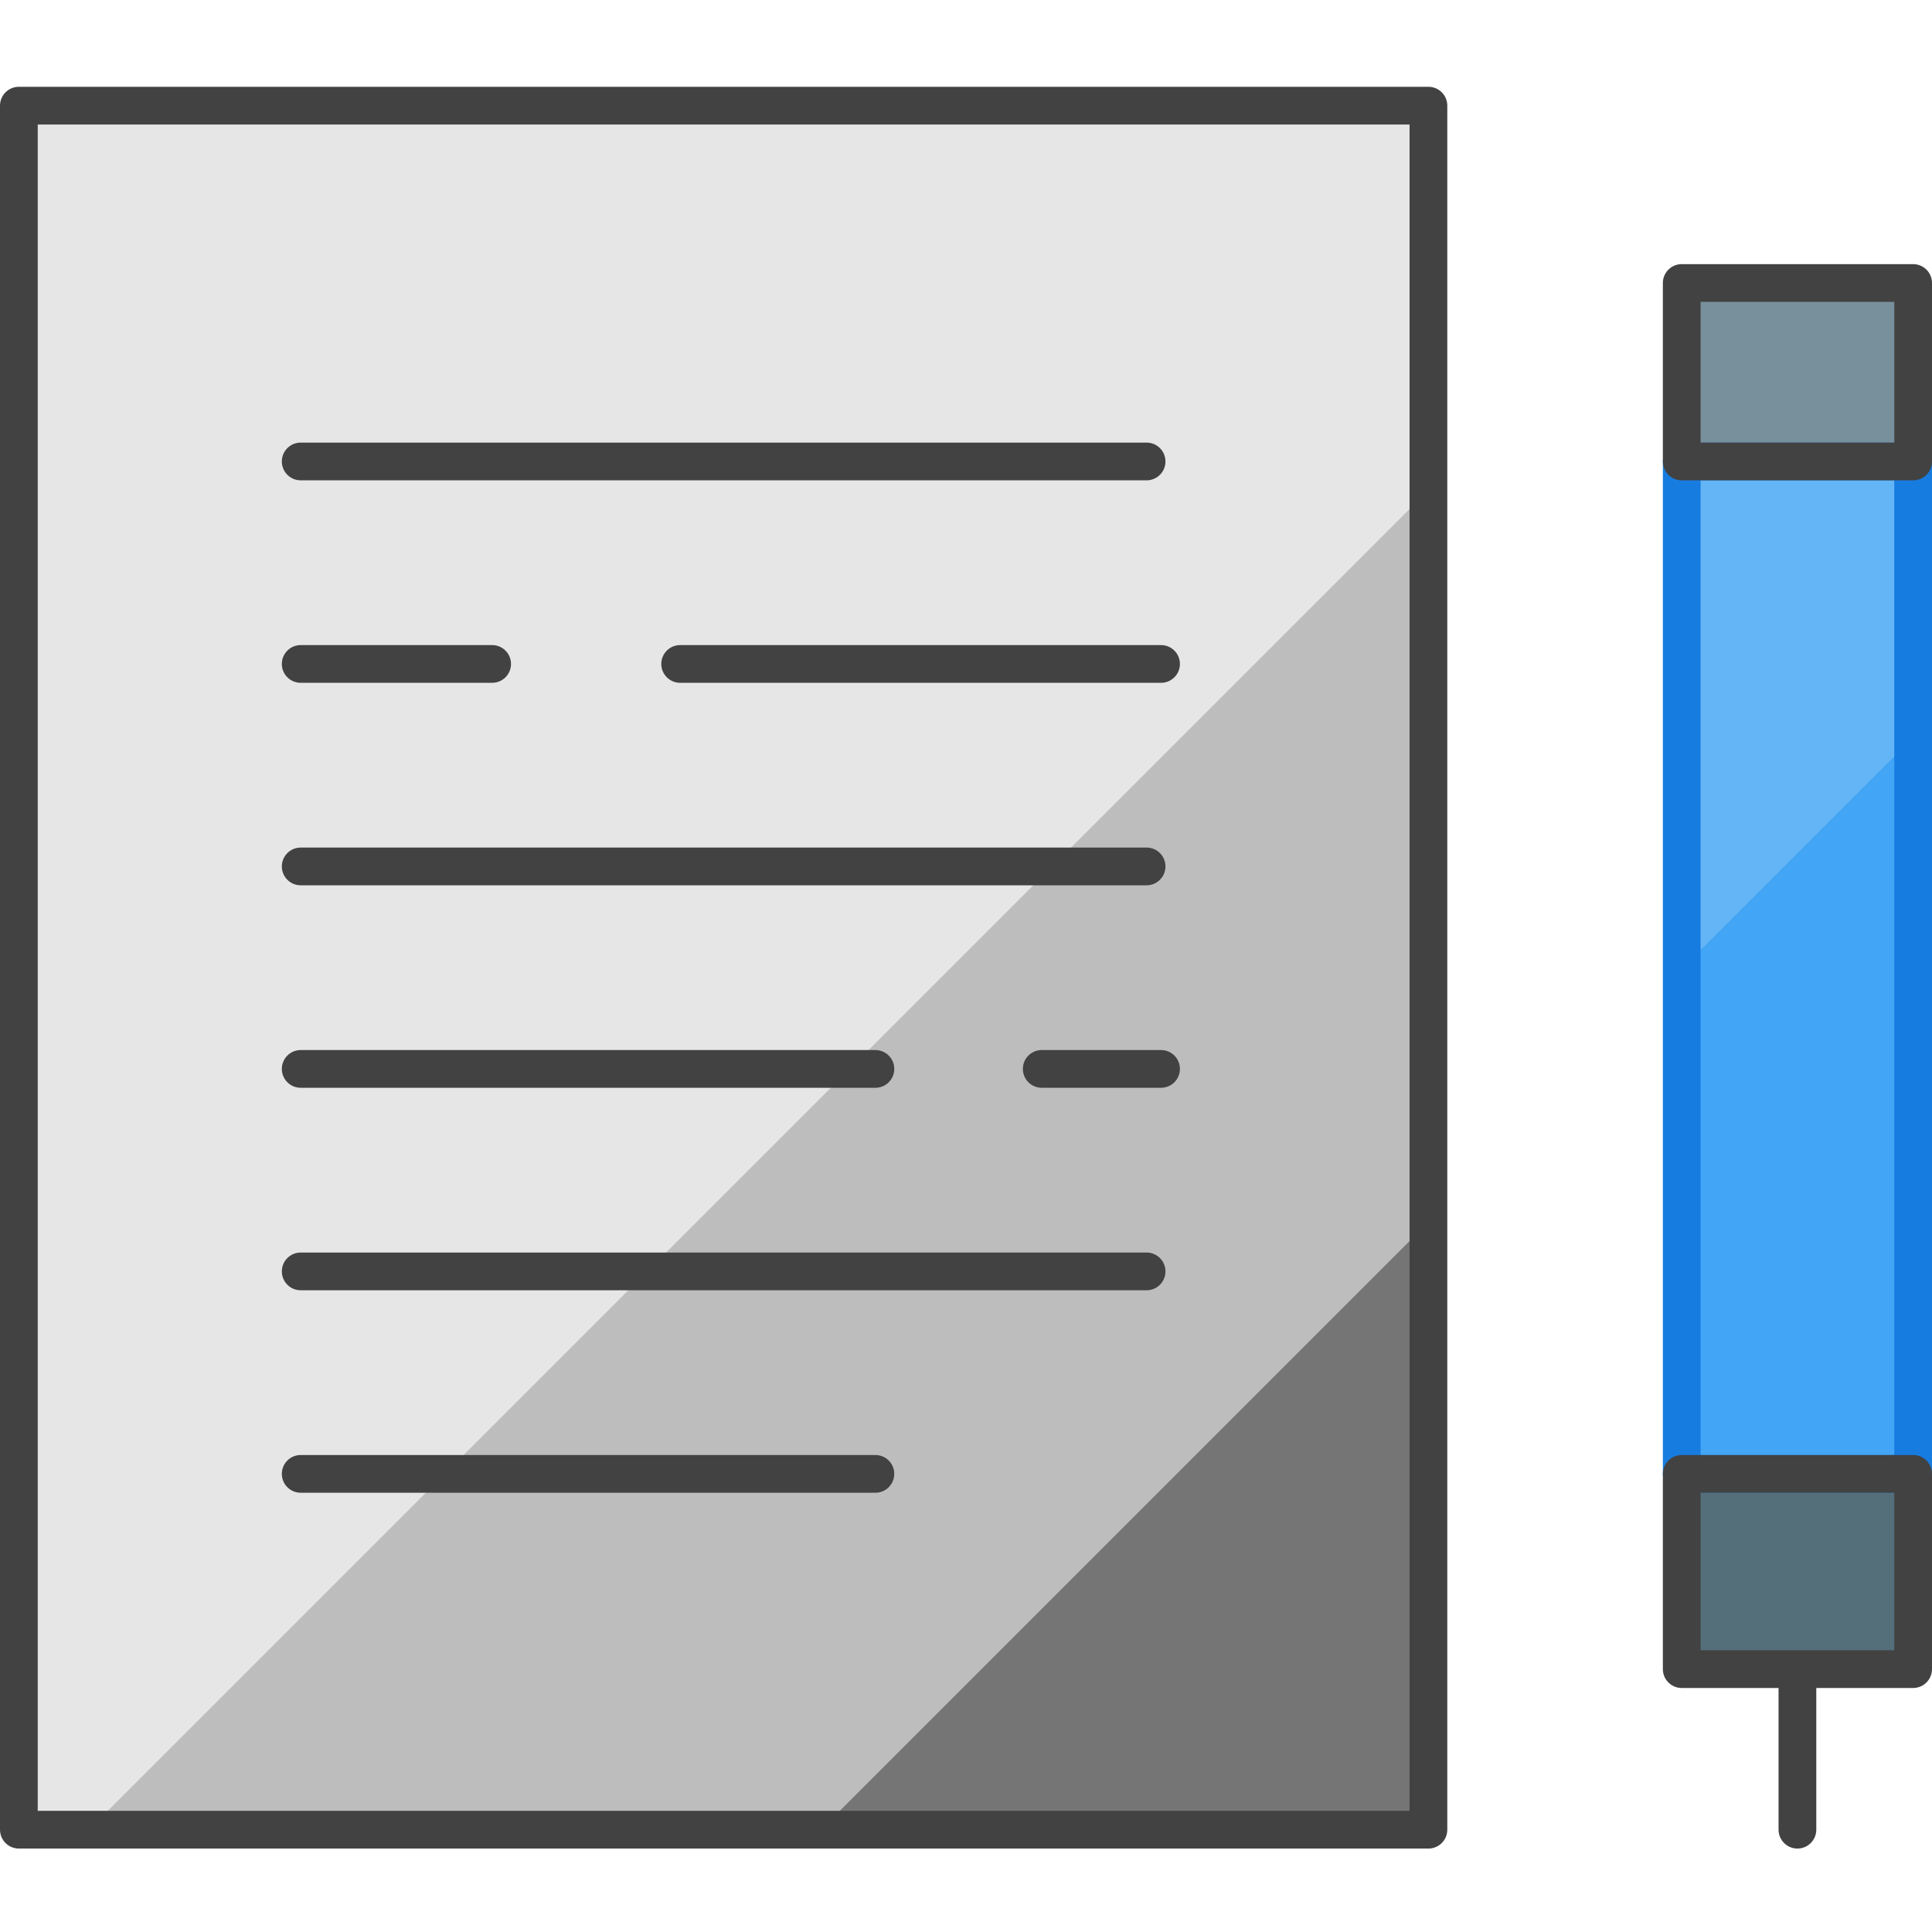 <svg height="512pt" viewBox="0 -23 512 512" width="512pt" xmlns="http://www.w3.org/2000/svg"><path d="m5 5h373.547v456.887h-373.547zm0 0" fill="#e6e6e6"/><path d="m378.547 106.895-354.988 354.992h354.988zm0 0" fill="#bdbdbd"/><path d="m378.547 461.887v-160.992l-160.988 160.992zm0 0" fill="#757575"/><path d="m445.676 99.293h61.324v268.301h-61.324zm0 0" fill="#64b5f6"/><path d="m445.676 233.77v133.824h61.324v-195.152zm0 0" fill="#42a5f5"/><path d="m445.676 367.594h61.324v51.742h-61.324zm0 0" fill="#546e7a"/><path d="m445.676 51.996h61.324v47.297h-61.324zm0 0" fill="#78909c"/><g fill="#424242"><path d="m378.547 0h-373.547c-2.762 0-5 2.238-5 5v456.887c0 2.762 2.238 5 5 5h373.547c2.762 0 5-2.238 5-5v-456.887c0-2.762-2.238-5-5-5zm-5 456.887h-363.547v-446.887h363.547zm0 0"/><path d="m79.688 104.293h224.172c2.762 0 5-2.238 5-5s-2.238-5-5-5h-224.172c-2.762 0-5 2.238-5 5s2.238 5 5 5zm0 0"/><path d="m79.688 157.953h50.734c2.762 0 5-2.238 5-5s-2.238-5-5-5h-50.734c-2.762 0-5 2.238-5 5s2.238 5 5 5zm0 0"/><path d="m79.688 211.613h224.172c2.762 0 5-2.238 5-5s-2.238-5-5-5h-224.172c-2.762 0-5 2.238-5 5s2.238 5 5 5zm0 0"/><path d="m79.688 265.273h152.301c2.762 0 5-2.238 5-5 0-2.762-2.238-5-5-5h-152.301c-2.762 0-5 2.238-5 5 0 2.762 2.238 5 5 5zm0 0"/><path d="m79.688 318.934h224.172c2.762 0 5-2.238 5-5 0-2.762-2.238-5-5-5h-224.172c-2.762 0-5 2.238-5 5 0 2.762 2.238 5 5 5zm0 0"/><path d="m79.688 372.594h152.301c2.762 0 5-2.238 5-5s-2.238-5-5-5h-152.301c-2.762 0-5 2.238-5 5s2.238 5 5 5zm0 0"/><path d="m180.25 147.953c-2.762 0-5 2.238-5 5s2.238 5 5 5h127.441c2.762 0 5-2.238 5-5s-2.238-5-5-5zm0 0"/><path d="m307.691 255.273h-31.621c-2.762 0-5 2.238-5 5 0 2.762 2.238 5 5 5h31.621c2.762 0 5-2.238 5-5 0-2.762-2.238-5-5-5zm0 0"/></g><path d="m507 94.293h-61.324c-2.762 0-5 2.238-5 5v268.301c0 2.762 2.238 5 5 5h61.324c2.762 0 5-2.238 5-5v-268.301c0-2.762-2.238-5-5-5zm-5 268.301h-51.324v-258.301h51.324zm0 0" fill="#177ce0"/><path d="m507 362.594h-61.324c-2.762 0-5 2.238-5 5v51.742c0 2.762 2.238 5 5 5h25.66v37.551c0 2.762 2.238 5 5 5 2.762 0 5-2.238 5-5v-37.551h25.664c2.762 0 5-2.238 5-5v-51.742c0-2.762-2.238-5-5-5zm-5 51.742h-51.324v-41.742h51.324zm0 0" fill="#424242"/><path d="m507 46.996h-61.324c-2.762 0-5 2.238-5 5v47.301c0 2.762 2.238 5 5 5h61.324c2.762 0 5-2.238 5-5v-47.301c0-2.762-2.238-5-5-5zm-5 47.301h-51.324v-37.301h51.324zm0 0" fill="#424242"/></svg>